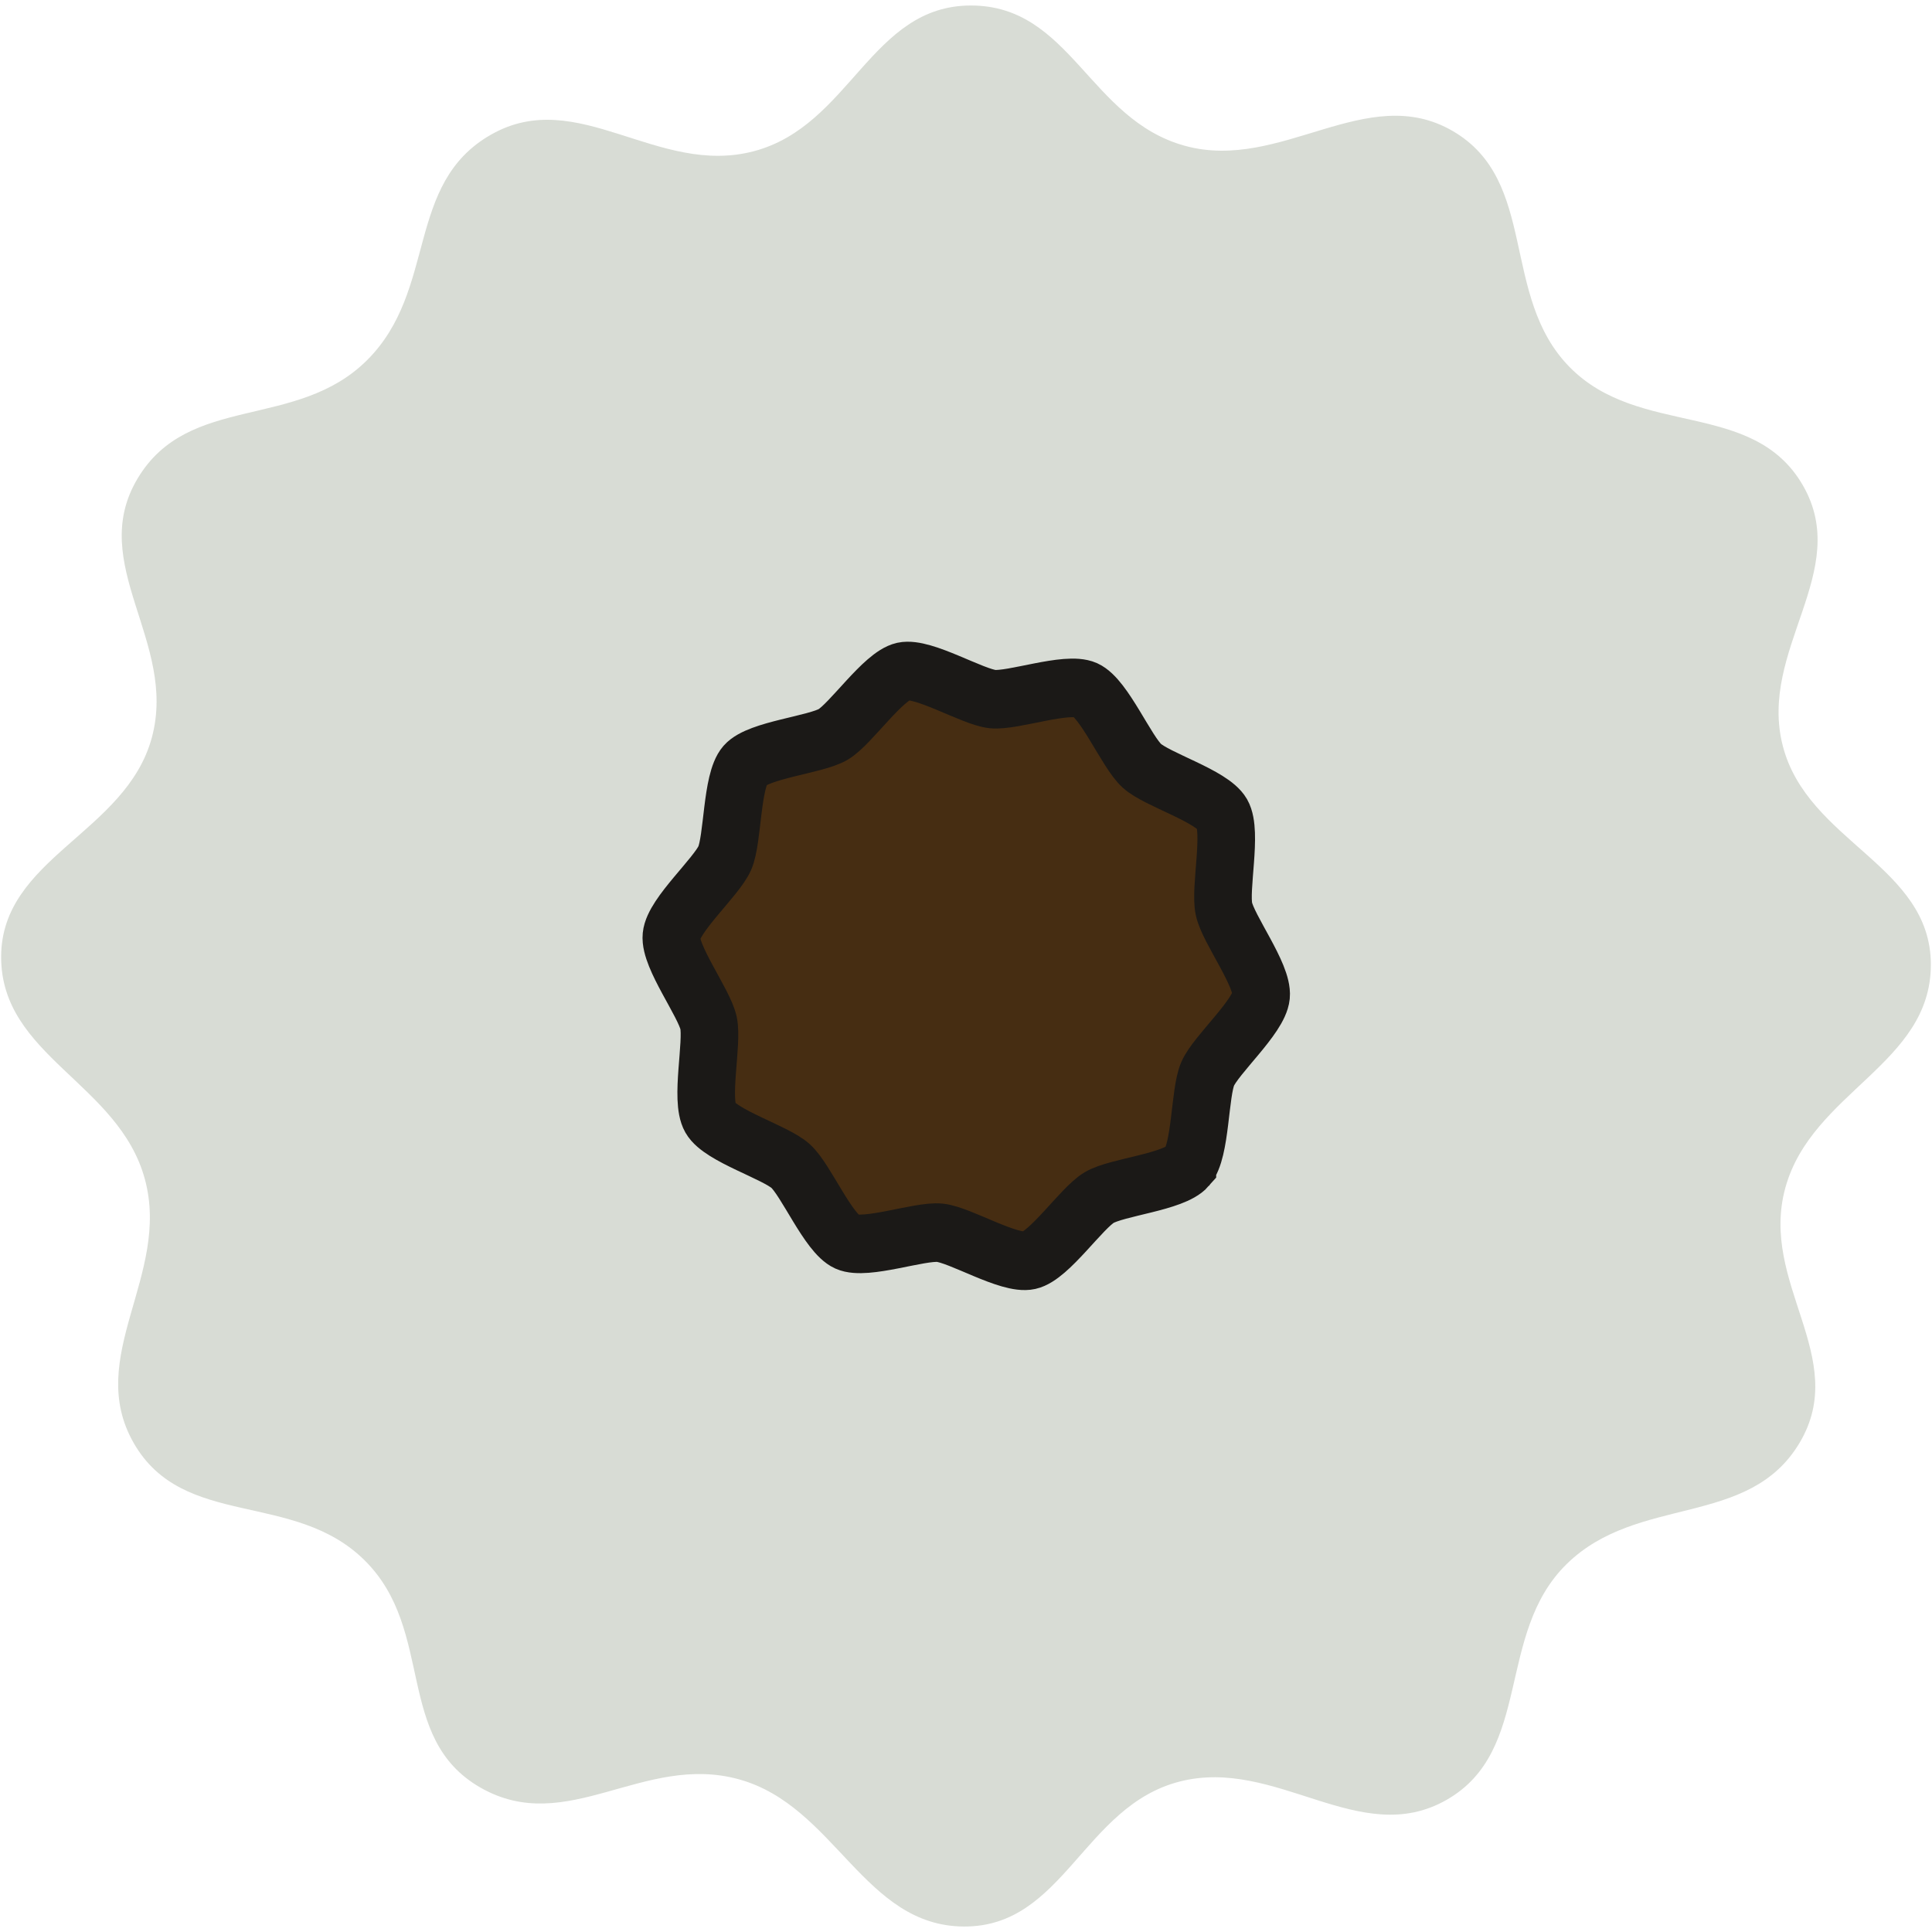 <svg xmlns="http://www.w3.org/2000/svg" width="256" height="256" viewBox="0 0 67.733 67.733"><path d="M63.092 50.581c-1.784 2.999-5.67 1.803-8.168 4.253-2.498 2.45-1.179 6.544-4.215 8.27-3.037 1.728-5.96-1.51-9.347-.647-3.387.864-4.068 5.104-7.573 5.084-3.505-.02-4.51-4.222-7.873-5.158-3.362-.936-6.036 2.022-9.068.29-3.033-1.734-1.58-5.504-4.062-7.967-2.483-2.463-6.353-1.082-8.095-4.11-1.741-3.03 1.302-5.885.388-9.256C4.165 37.968.037 37.024.04 33.547c.004-3.476 4.379-4.334 5.284-7.692.906-3.357-2.293-6.074-.502-9.076 1.79-3.002 5.574-1.685 8.05-4.155 2.476-2.47 1.315-6.188 4.35-7.908 3.034-1.72 5.825 1.483 9.212.584C29.821 4.4 30.53.198 34.031.193c3.503-.006 4.147 3.996 7.511 4.919 3.365.923 6.373-2.272 9.388-.519 3.016 1.753 1.653 5.79 4.099 8.277 2.446 2.487 6.424 1.118 8.175 4.142 1.751 3.025-1.572 5.763-.702 9.137.87 3.374 5.195 4.191 5.191 7.675-.003 3.483-4.169 4.453-5.099 7.81-.93 3.356 2.281 5.949.498 8.947z" fill="#3e502e" fill-opacity=".200"/><path d="M24.819 276.842c-.153.172-.788.226-.986.342-.198.115-.558.642-.782.69-.225.05-.77-.28-.999-.303-.228-.023-.828.191-1.038.099-.21-.092-.458-.68-.63-.832-.171-.153-.783-.332-.898-.53-.116-.199.029-.82-.02-1.044-.05-.224-.438-.729-.415-.957.022-.229.504-.646.597-.856.092-.21.074-.847.226-1.019.153-.17.788-.225.986-.34.199-.117.558-.643.783-.692.224-.048.77.28.998.304.228.023.829-.192 1.039-.1.21.093.458.68.63.833.17.153.782.332.898.53.115.199-.03.82.02 1.044.048.224.438.729.415.957-.023.228-.505.646-.597.856-.093.21-.074.847-.227 1.018z" transform="matrix(3.136 0 0 3.189 -36.205 -841.955)" fill="#462d12" stroke="#1b1917" stroke-width=".644"/></svg>